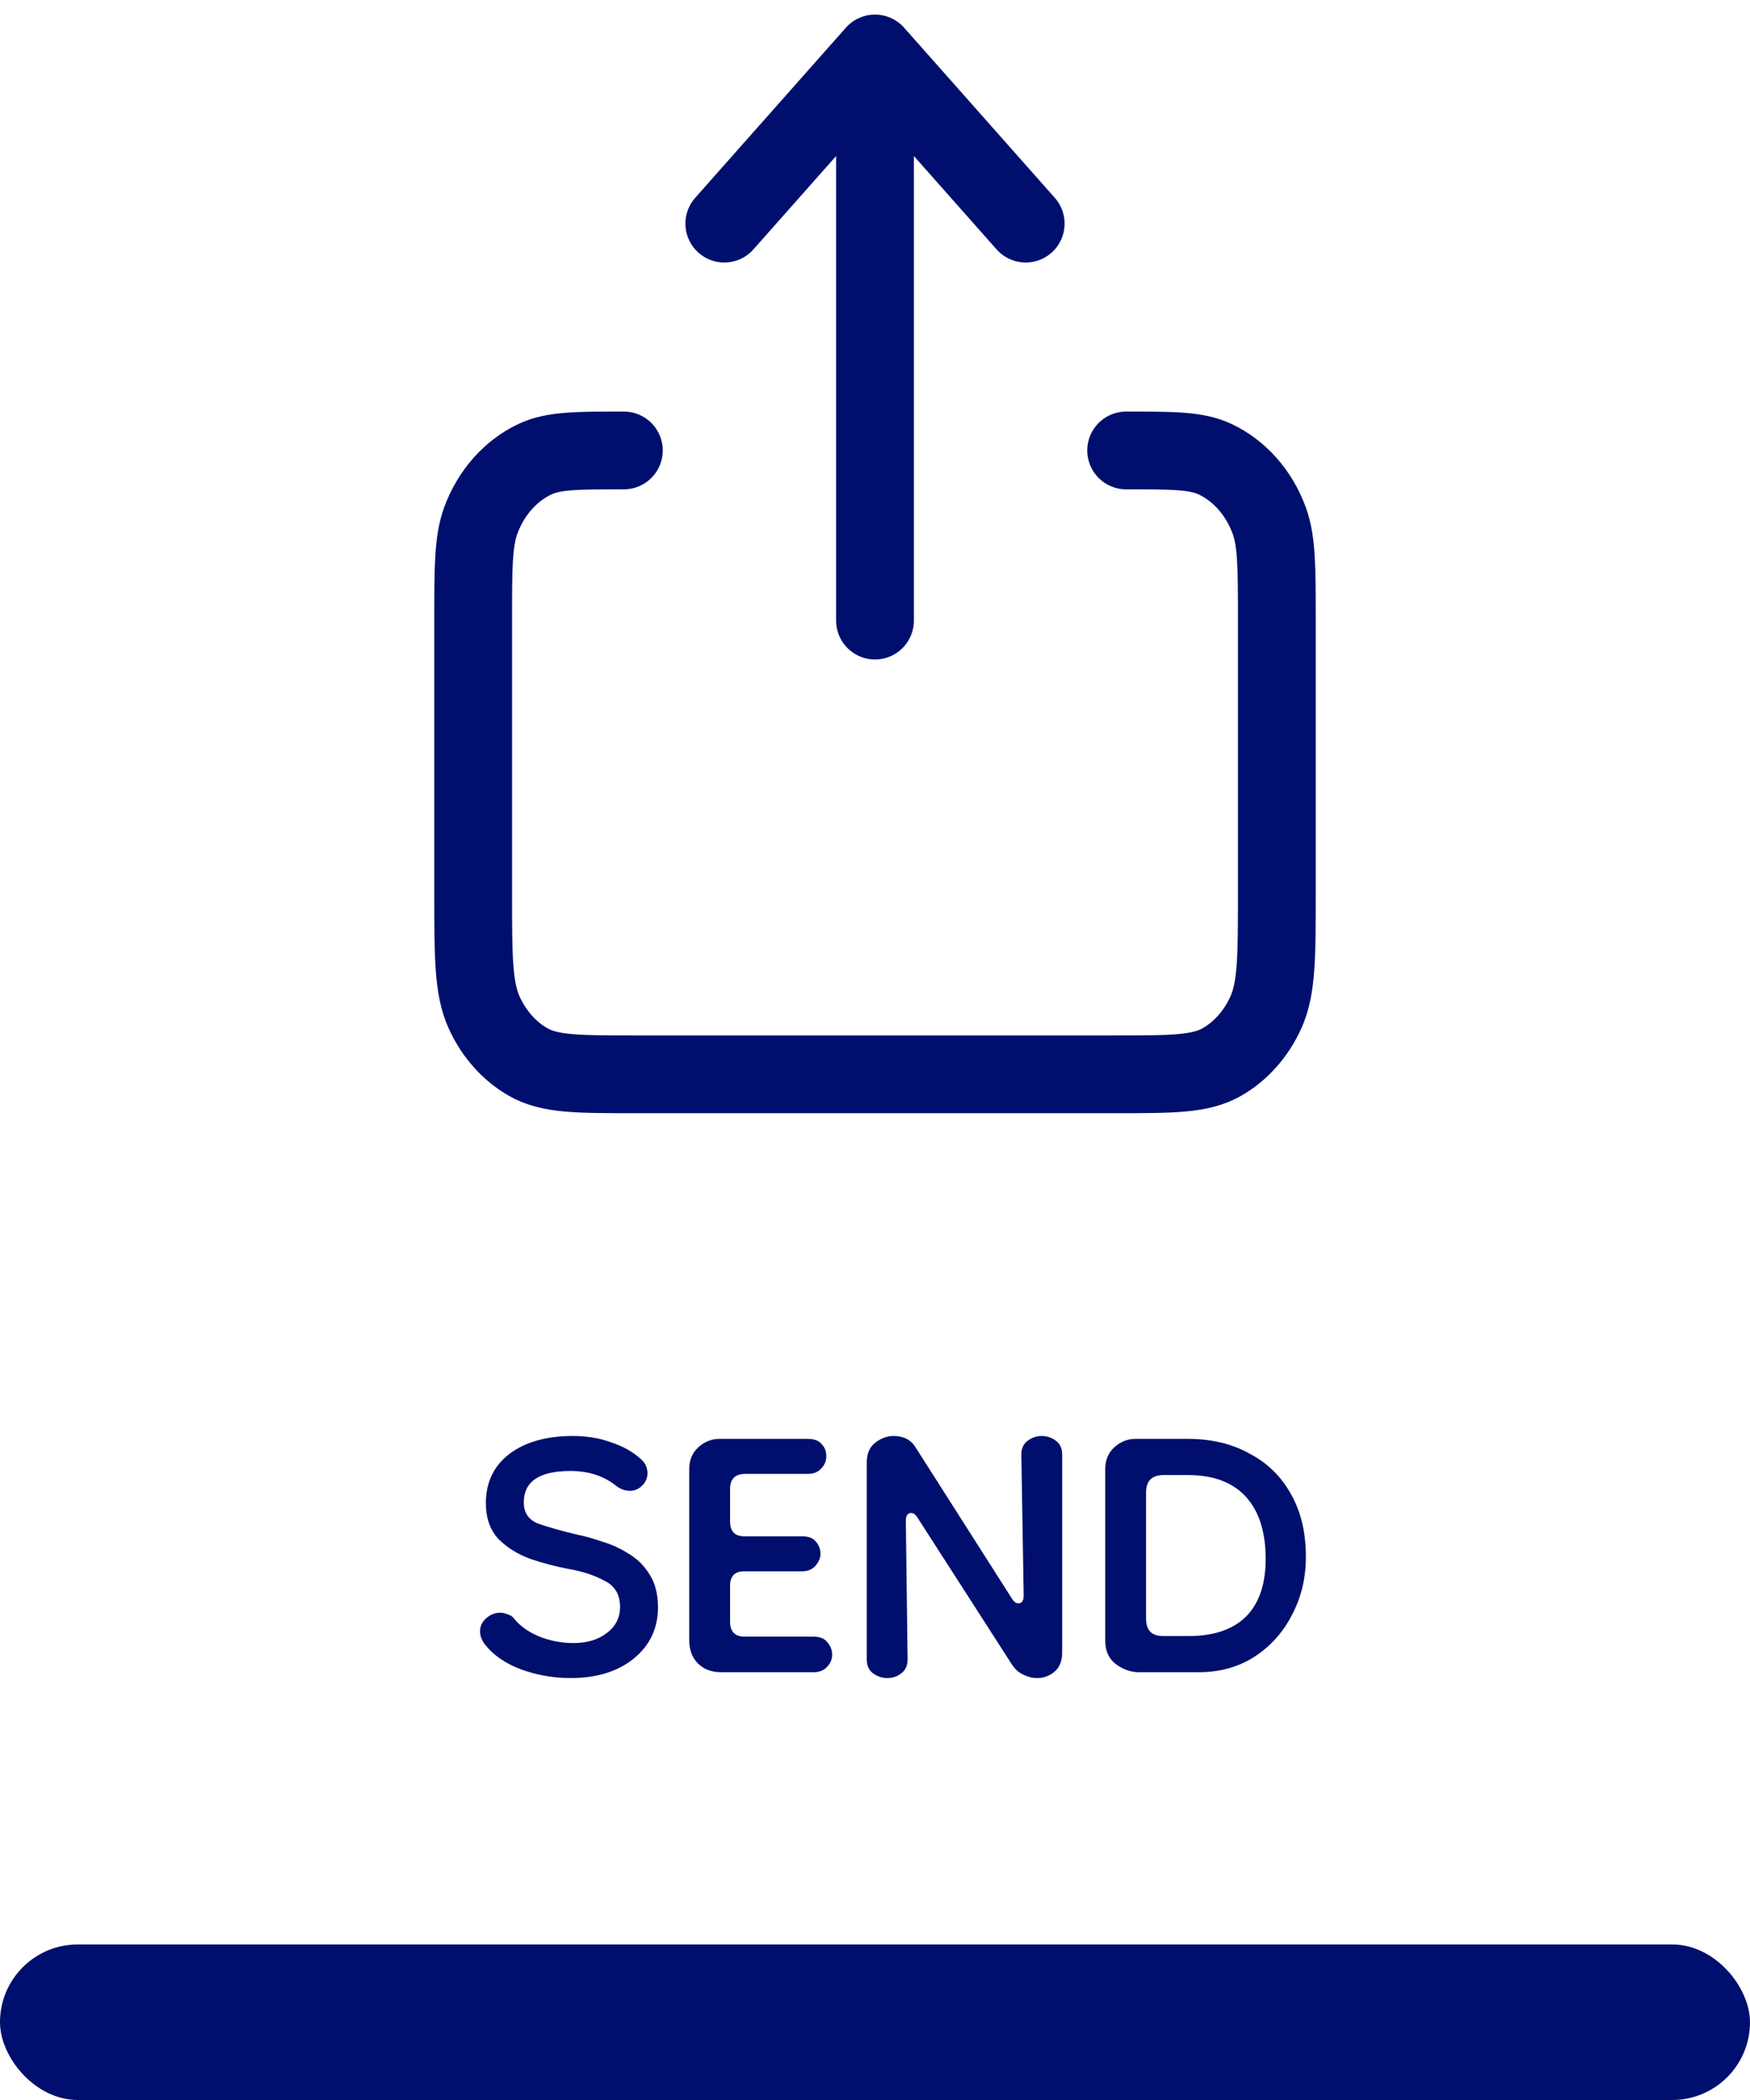 <svg width="45" height="54" viewBox="0 0 45 54" fill="none" xmlns="http://www.w3.org/2000/svg">
<path d="M18.625 5.75L22.5 1.375M22.5 1.375L26.375 5.75M22.5 1.375V15.958M16.042 11.583C14.838 11.583 14.236 11.583 13.762 11.805C13.129 12.101 12.626 12.669 12.363 13.384C12.167 13.92 12.167 14.599 12.167 15.958V22.958C12.167 24.592 12.167 25.408 12.448 26.032C12.696 26.581 13.091 27.028 13.577 27.307C14.129 27.625 14.852 27.625 16.296 27.625H28.705C30.149 27.625 30.871 27.625 31.423 27.307C31.909 27.028 32.304 26.581 32.552 26.032C32.833 25.409 32.833 24.593 32.833 22.963V15.958C32.833 14.599 32.833 13.92 32.637 13.384C32.374 12.669 31.872 12.101 31.239 11.805C30.764 11.583 30.162 11.583 28.958 11.583" stroke="#000F6D" stroke-width="2" stroke-linecap="round" stroke-linejoin="round"/>
<path d="M14.669 43.15C14.229 43.15 13.804 43.075 13.394 42.925C12.994 42.775 12.684 42.56 12.464 42.28C12.384 42.17 12.344 42.06 12.344 41.95C12.344 41.82 12.394 41.71 12.494 41.62C12.604 41.52 12.724 41.47 12.854 41.47C12.924 41.47 12.994 41.485 13.064 41.515C13.134 41.535 13.189 41.575 13.229 41.635C13.389 41.825 13.604 41.975 13.874 42.085C14.154 42.195 14.444 42.25 14.744 42.25C15.094 42.25 15.379 42.165 15.599 41.995C15.829 41.825 15.944 41.6 15.944 41.32C15.944 41 15.809 40.775 15.539 40.645C15.279 40.505 14.974 40.405 14.624 40.345C14.304 40.285 13.979 40.2 13.649 40.09C13.319 39.97 13.044 39.8 12.824 39.58C12.604 39.35 12.494 39.04 12.494 38.65C12.494 38.12 12.694 37.7 13.094 37.39C13.504 37.08 14.049 36.925 14.729 36.925C15.089 36.925 15.419 36.98 15.719 37.09C16.019 37.19 16.269 37.33 16.469 37.51C16.589 37.61 16.649 37.735 16.649 37.885C16.649 38.005 16.604 38.11 16.514 38.2C16.424 38.29 16.319 38.335 16.199 38.335C16.079 38.335 15.964 38.295 15.854 38.215C15.534 37.955 15.139 37.825 14.669 37.825C13.869 37.825 13.469 38.095 13.469 38.635C13.469 38.895 13.589 39.075 13.829 39.175C14.079 39.265 14.414 39.36 14.834 39.46C15.034 39.5 15.249 39.56 15.479 39.64C15.719 39.71 15.949 39.815 16.169 39.955C16.389 40.085 16.569 40.265 16.709 40.495C16.849 40.715 16.919 40.995 16.919 41.335C16.919 41.875 16.709 42.315 16.289 42.655C15.879 42.985 15.339 43.15 14.669 43.15ZM18.548 43C18.298 43 18.098 42.925 17.948 42.775C17.798 42.625 17.723 42.425 17.723 42.175V37.78C17.723 37.55 17.798 37.365 17.948 37.225C18.108 37.075 18.293 37 18.503 37H20.768C20.938 37 21.058 37.045 21.128 37.135C21.208 37.215 21.248 37.32 21.248 37.45C21.248 37.57 21.203 37.675 21.113 37.765C21.033 37.855 20.918 37.9 20.768 37.9H19.163C18.903 37.9 18.773 38.03 18.773 38.29V39.115C18.773 39.375 18.893 39.505 19.133 39.505H20.618C20.788 39.505 20.908 39.55 20.978 39.64C21.058 39.73 21.098 39.835 21.098 39.955C21.098 40.065 21.053 40.17 20.963 40.27C20.883 40.36 20.768 40.405 20.618 40.405H19.133C18.893 40.405 18.773 40.53 18.773 40.78V41.695C18.773 41.955 18.898 42.085 19.148 42.085H20.918C21.088 42.085 21.208 42.135 21.278 42.235C21.358 42.325 21.398 42.43 21.398 42.55C21.398 42.67 21.353 42.775 21.263 42.865C21.183 42.955 21.068 43 20.918 43H18.548ZM22.813 43.15C22.683 43.15 22.563 43.11 22.453 43.03C22.343 42.95 22.288 42.83 22.288 42.67V37.615C22.288 37.385 22.358 37.215 22.498 37.105C22.648 36.985 22.808 36.925 22.978 36.925C23.238 36.925 23.428 37.025 23.548 37.225L26.023 41.11C26.073 41.19 26.128 41.23 26.188 41.23C26.278 41.23 26.323 41.16 26.323 41.02L26.263 37.405C26.263 37.245 26.318 37.125 26.428 37.045C26.538 36.965 26.658 36.925 26.788 36.925C26.918 36.925 27.038 36.965 27.148 37.045C27.258 37.125 27.313 37.245 27.313 37.405V42.49C27.313 42.71 27.248 42.875 27.118 42.985C26.988 43.095 26.838 43.15 26.668 43.15C26.548 43.15 26.428 43.12 26.308 43.06C26.198 43.01 26.103 42.925 26.023 42.805L23.593 39.025C23.543 38.945 23.488 38.905 23.428 38.905C23.338 38.905 23.293 38.975 23.293 39.115L23.338 42.67C23.338 42.83 23.283 42.95 23.173 43.03C23.073 43.11 22.953 43.15 22.813 43.15ZM29.29 43C29.08 43 28.88 42.93 28.69 42.79C28.51 42.65 28.42 42.45 28.42 42.19V37.78C28.42 37.55 28.495 37.365 28.645 37.225C28.805 37.075 28.99 37 29.2 37H30.55C31.15 37 31.675 37.125 32.125 37.375C32.585 37.615 32.94 37.96 33.19 38.41C33.45 38.86 33.58 39.4 33.58 40.03C33.58 40.58 33.46 41.08 33.22 41.53C32.99 41.98 32.665 42.34 32.245 42.61C31.835 42.87 31.36 43 30.82 43H29.29ZM29.905 42.07H30.565C31.215 42.07 31.71 41.9 32.05 41.56C32.39 41.21 32.555 40.7 32.545 40.03C32.535 39.35 32.36 38.83 32.02 38.47C31.68 38.11 31.19 37.93 30.55 37.93H29.92C29.62 37.93 29.47 38.08 29.47 38.38V41.62C29.47 41.92 29.615 42.07 29.905 42.07Z" fill="#000F6D"/>
<rect y="50" width="45" height="4" rx="2" fill="#000F6D"/>
</svg>

